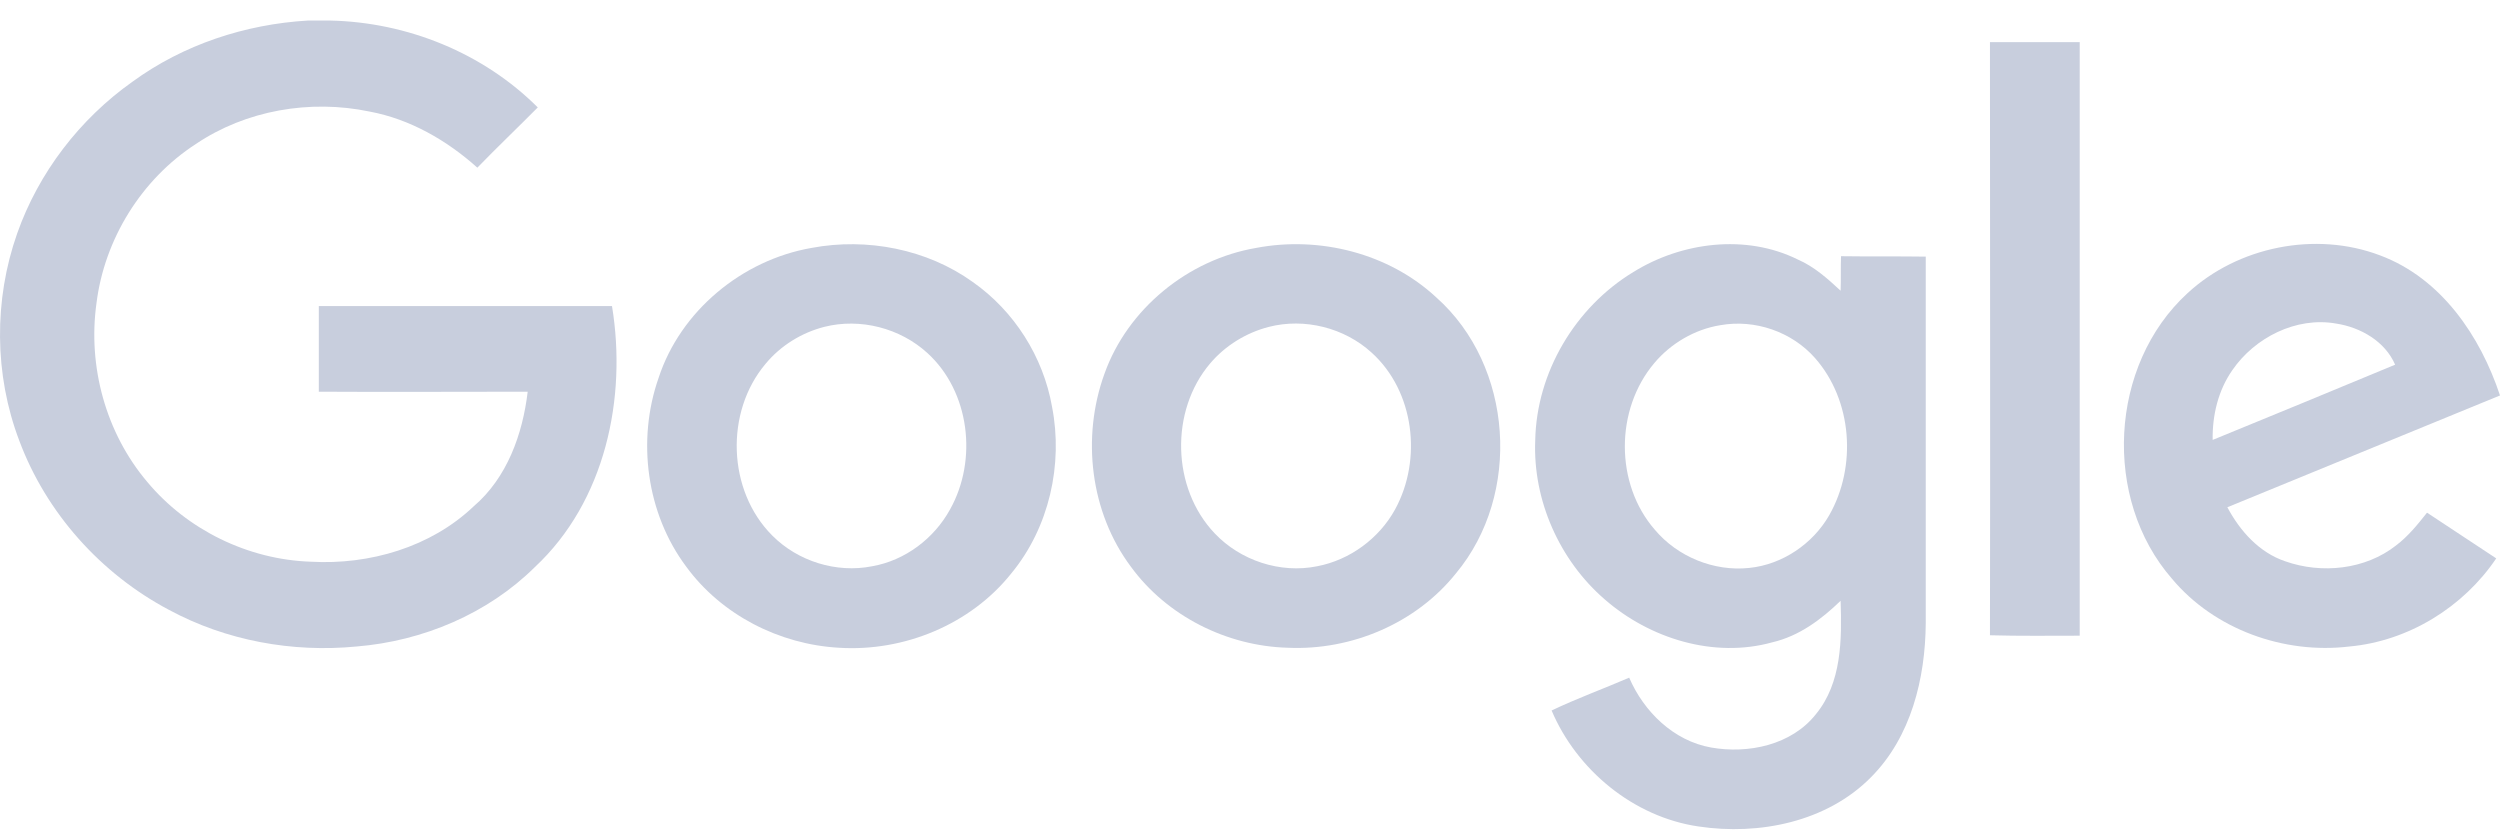 <svg width="120" height="40" viewBox="0 0 120 40" fill="none" xmlns="http://www.w3.org/2000/svg">
<g clip-path="url(#clip0)">
<path d="M14.779 0.986H15.846C19.551 1.066 23.195 2.542 25.813 5.156C24.846 6.133 23.86 7.071 22.913 8.048C21.444 6.732 19.672 5.714 17.739 5.355C14.88 4.757 11.799 5.295 9.403 6.911C6.786 8.607 5.014 11.48 4.631 14.553C4.209 17.585 5.074 20.777 7.068 23.131C8.98 25.426 11.9 26.862 14.92 26.962C17.739 27.122 20.678 26.264 22.732 24.308C24.343 22.932 25.088 20.837 25.329 18.802C21.987 18.802 18.645 18.822 15.303 18.802V14.692H29.376C30.101 19.101 29.054 24.069 25.672 27.221C23.417 29.456 20.296 30.773 17.115 31.032C14.034 31.331 10.853 30.753 8.115 29.276C4.833 27.541 2.215 24.608 0.927 21.156C-0.281 17.984 -0.301 14.393 0.826 11.201C1.853 8.288 3.826 5.714 6.363 3.919C8.799 2.143 11.759 1.165 14.779 0.986Z" fill="#C8CEDD"/>
<path d="M95.518 2.023H99.826V30.513C98.397 30.513 96.947 30.533 95.518 30.493C95.538 21.017 95.518 11.52 95.518 2.023Z" fill="#C8CEDD"/>
<path d="M38.96 11.899C41.618 11.4 44.497 11.959 46.692 13.535C48.685 14.932 50.075 17.126 50.497 19.52C51.041 22.294 50.356 25.326 48.544 27.521C46.591 29.975 43.39 31.291 40.269 31.092C37.41 30.932 34.632 29.516 32.94 27.201C31.027 24.648 30.564 21.136 31.611 18.144C32.658 14.932 35.618 12.478 38.96 11.899ZM39.564 15.69C38.477 15.969 37.471 16.588 36.746 17.465C34.793 19.78 34.913 23.55 37.068 25.705C38.296 26.942 40.148 27.521 41.86 27.181C43.45 26.902 44.84 25.845 45.605 24.448C46.934 22.074 46.551 18.802 44.517 16.947C43.209 15.75 41.296 15.251 39.564 15.69Z" fill="#C8CEDD"/>
<path d="M60.302 11.899C63.342 11.321 66.664 12.159 68.939 14.273C72.644 17.565 73.047 23.73 69.886 27.521C67.973 29.915 64.872 31.232 61.812 31.092C58.892 31.012 56.013 29.576 54.282 27.201C52.329 24.588 51.906 20.997 53.013 17.944C54.12 14.832 57.02 12.458 60.302 11.899ZM60.906 15.69C59.819 15.969 58.812 16.588 58.087 17.445C56.154 19.72 56.235 23.431 58.309 25.605C59.537 26.902 61.449 27.541 63.221 27.181C64.792 26.882 66.201 25.845 66.966 24.448C68.275 22.054 67.892 18.782 65.839 16.927C64.53 15.73 62.617 15.251 60.906 15.69Z" fill="#C8CEDD"/>
<path d="M78.403 13.056C80.718 11.62 83.799 11.22 86.295 12.457C87.081 12.797 87.725 13.375 88.349 13.954C88.369 13.415 88.349 12.856 88.369 12.298C89.718 12.318 91.067 12.298 92.436 12.318V29.915C92.416 32.568 91.732 35.381 89.799 37.316C87.685 39.451 84.443 40.109 81.524 39.67C78.403 39.212 75.685 36.957 74.477 34.104C75.685 33.526 76.953 33.067 78.201 32.528C78.906 34.164 80.336 35.561 82.128 35.88C83.92 36.199 85.993 35.76 87.161 34.284C88.409 32.767 88.409 30.692 88.349 28.837C87.423 29.735 86.356 30.533 85.067 30.832C82.269 31.61 79.188 30.653 77.034 28.777C74.859 26.902 73.571 24.009 73.691 21.136C73.752 17.884 75.604 14.752 78.403 13.056ZM82.571 15.61C81.342 15.809 80.195 16.488 79.409 17.425C77.517 19.66 77.517 23.231 79.43 25.425C80.517 26.722 82.269 27.441 83.96 27.261C85.55 27.101 87.02 26.104 87.805 24.727C89.134 22.393 88.913 19.221 87.121 17.186C86.013 15.929 84.242 15.31 82.571 15.61Z" fill="#C8CEDD"/>
<path d="M105 14.074C107.416 11.839 111.141 11.081 114.242 12.258C117.181 13.355 119.054 16.129 120 18.982C115.631 20.777 111.282 22.553 106.913 24.348C107.517 25.486 108.443 26.523 109.691 26.942C111.443 27.561 113.537 27.341 115.007 26.184C115.591 25.745 116.054 25.166 116.497 24.608C117.604 25.346 118.711 26.064 119.819 26.802C118.248 29.137 115.611 30.773 112.772 31.032C109.631 31.411 106.289 30.214 104.255 27.78C100.913 23.949 101.235 17.525 105 14.074ZM107.154 17.765C106.47 18.742 106.188 19.939 106.208 21.116C109.128 19.919 112.047 18.722 114.966 17.505C114.483 16.388 113.315 15.71 112.128 15.53C110.215 15.191 108.222 16.208 107.154 17.765Z" fill="#C8CEDD"/>
</g>
<defs>
<clipPath id="clip0">
<rect width="120" height="38.811" fill="white" transform="translate(0 0.982)"/>
</clipPath>
</defs>
</svg>
